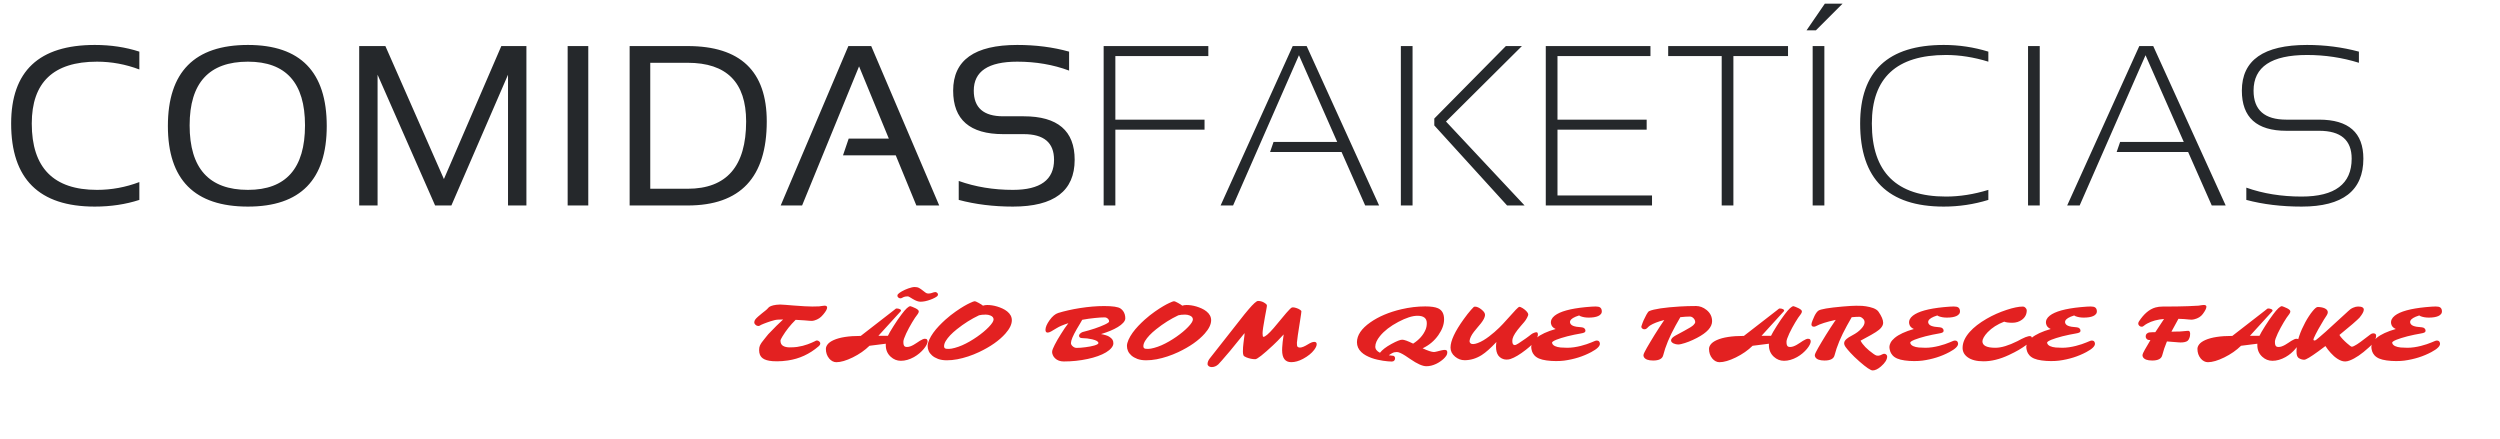 <svg width="438" height="77" viewBox="0 0 438 77" fill="none" xmlns="http://www.w3.org/2000/svg">
<path d="M144.455 53.553C144.76 53.553 144.913 53.66 144.913 53.874C144.913 54.148 144.701 54.537 144.277 55.043L144.147 55.193C143.774 55.649 143.3 55.961 142.726 56.13C142.525 56.189 142.361 56.219 142.233 56.219C142.069 56.219 141.942 56.214 141.851 56.205C141.759 56.196 141.627 56.185 141.454 56.171L140.873 56.123C140.381 56.091 139.889 56.062 139.396 56.034C138.49 56.923 137.719 57.891 137.086 58.94C136.854 59.327 136.737 59.566 136.737 59.657C136.737 60.095 136.883 60.405 137.175 60.587C137.471 60.769 137.868 60.86 138.364 60.86C138.866 60.86 139.292 60.835 139.643 60.785C139.998 60.73 140.331 60.664 140.641 60.587C140.955 60.505 141.244 60.416 141.509 60.32C141.778 60.22 142.012 60.127 142.213 60.04C142.418 59.953 142.587 59.876 142.719 59.808L142.985 59.671C143.127 59.634 143.259 59.65 143.382 59.719C143.601 59.851 143.71 60.001 143.71 60.17C143.71 60.339 143.612 60.507 143.416 60.676C141.835 62.038 140.037 62.866 138.022 63.157C137.366 63.253 136.744 63.301 136.156 63.301C135.568 63.301 135.108 63.269 134.775 63.205C134.447 63.146 134.172 63.064 133.948 62.959C133.729 62.854 133.556 62.733 133.429 62.597C133.301 62.455 133.205 62.307 133.142 62.152C133.046 61.92 132.998 61.649 132.998 61.339C132.998 61.024 133.041 60.767 133.128 60.566C133.219 60.366 133.331 60.172 133.463 59.985C133.595 59.798 133.739 59.614 133.894 59.432C134.053 59.249 134.181 59.09 134.276 58.953C134.377 58.816 134.488 58.68 134.611 58.543C135.313 57.814 135.785 57.331 136.026 57.094L137.202 55.973C136.482 55.973 135.981 56.011 135.698 56.089C135.42 56.162 135.181 56.23 134.98 56.294C134.785 56.358 134.584 56.426 134.379 56.499C134.174 56.572 133.987 56.643 133.818 56.711C133.431 56.866 133.203 56.973 133.135 57.032C133.066 57.087 132.982 57.114 132.882 57.114C132.782 57.114 132.688 57.098 132.602 57.066C132.52 57.03 132.444 56.98 132.376 56.916C132.226 56.784 132.15 56.638 132.15 56.478C132.15 56.315 132.203 56.155 132.308 56C132.417 55.845 132.583 55.67 132.807 55.474C133.03 55.273 133.26 55.079 133.497 54.893L134.146 54.38C134.347 54.22 134.481 54.09 134.55 53.99C134.75 53.699 135.231 53.503 135.992 53.402C136.211 53.37 136.434 53.355 136.662 53.355C136.895 53.355 137.209 53.373 137.605 53.409C138.007 53.446 138.485 53.484 139.041 53.525C140.527 53.644 141.618 53.703 142.315 53.703C143.017 53.703 143.418 53.694 143.519 53.676L143.826 53.628C144.122 53.578 144.332 53.553 144.455 53.553ZM158.359 52.028C158.209 52.092 158.09 52.149 158.004 52.199C157.922 52.245 157.842 52.268 157.765 52.268C157.692 52.268 157.623 52.256 157.56 52.233C157.496 52.206 157.439 52.172 157.389 52.131C157.279 52.04 157.225 51.935 157.225 51.816C157.225 51.698 157.261 51.602 157.334 51.529C157.407 51.452 157.5 51.372 157.614 51.29C157.728 51.208 157.863 51.124 158.018 51.037C158.177 50.946 158.353 50.857 158.544 50.77C158.735 50.679 158.934 50.6 159.139 50.531C159.599 50.367 159.977 50.285 160.273 50.285C160.574 50.285 160.829 50.344 161.039 50.463C161.249 50.581 161.442 50.714 161.62 50.859C161.798 51.001 161.966 51.13 162.126 51.249C162.29 51.367 162.447 51.427 162.598 51.427C162.935 51.427 163.268 51.356 163.596 51.215C163.682 51.183 163.773 51.167 163.869 51.167C163.969 51.167 164.072 51.21 164.177 51.297C164.282 51.379 164.334 51.479 164.334 51.598C164.334 51.712 164.286 51.812 164.19 51.898C164.095 51.98 163.944 52.076 163.739 52.185C163.534 52.295 163.295 52.4 163.021 52.5C162.37 52.742 161.786 52.862 161.271 52.862C160.902 52.862 160.456 52.705 159.932 52.391L159.412 52.076C159.262 51.976 159.139 51.926 159.043 51.926C158.742 51.926 158.514 51.96 158.359 52.028ZM146.526 63.458C146.289 63.458 146.064 63.401 145.85 63.287C145.64 63.178 145.449 63.02 145.275 62.815C144.888 62.346 144.694 61.783 144.694 61.127C144.694 60.858 144.799 60.589 145.009 60.32C145.223 60.047 145.572 59.801 146.055 59.582C147.139 59.094 148.723 58.851 150.806 58.851L156.527 54.414C156.719 54.264 156.833 54.172 156.869 54.141C156.928 54.077 157.004 54.045 157.095 54.045C157.19 54.045 157.282 54.054 157.368 54.072C157.459 54.09 157.541 54.116 157.614 54.148C157.774 54.216 157.854 54.296 157.854 54.387C157.854 54.45 157.838 54.501 157.806 54.537L153.896 58.83H155.563C155.636 58.666 155.757 58.438 155.926 58.147L156.555 57.121C156.801 56.729 157.042 56.36 157.279 56.014L157.97 55.057C158.676 54.113 159.187 53.642 159.501 53.642C159.533 53.642 159.656 53.685 159.87 53.772C160.089 53.853 160.273 53.935 160.424 54.018C160.788 54.209 160.971 54.389 160.971 54.558C160.971 54.717 160.9 54.886 160.759 55.063C160.618 55.237 160.467 55.442 160.308 55.679C160.153 55.916 159.984 56.185 159.802 56.485C159.624 56.782 159.444 57.098 159.262 57.435C159.079 57.768 158.915 58.092 158.77 58.406C158.437 59.122 158.271 59.607 158.271 59.862C158.271 60.113 158.289 60.295 158.325 60.409C158.366 60.523 158.414 60.607 158.469 60.662C158.555 60.749 158.694 60.792 158.886 60.792C159.077 60.792 159.271 60.758 159.467 60.69C159.667 60.617 159.861 60.528 160.048 60.423C160.239 60.313 160.426 60.197 160.608 60.074C160.791 59.947 160.968 59.828 161.142 59.719C161.543 59.473 161.839 59.35 162.03 59.35C162.222 59.35 162.349 59.395 162.413 59.486C162.481 59.573 162.516 59.687 162.516 59.828C162.516 59.969 162.456 60.161 162.338 60.402C162.219 60.639 162.053 60.885 161.839 61.141C161.625 61.396 161.372 61.649 161.08 61.899C160.788 62.145 160.469 62.367 160.123 62.562C159.344 62.995 158.58 63.212 157.833 63.212C157.159 63.212 156.564 62.975 156.049 62.501C155.475 61.977 155.188 61.3 155.188 60.471C155.188 60.43 155.188 60.389 155.188 60.348C155.188 60.307 155.19 60.263 155.194 60.218L152.33 60.58C151.523 61.373 150.548 62.052 149.404 62.617C148.256 63.178 147.297 63.458 146.526 63.458ZM172.216 53.553C172.439 53.475 172.688 53.437 172.961 53.437C173.239 53.437 173.517 53.457 173.795 53.498C174.077 53.539 174.374 53.605 174.684 53.696C174.993 53.787 175.303 53.904 175.613 54.045C175.923 54.186 176.201 54.355 176.447 54.551C176.999 54.988 177.274 55.508 177.274 56.109C177.274 56.82 176.898 57.6 176.146 58.447C175.071 59.66 173.531 60.74 171.525 61.688C170.263 62.28 168.996 62.699 167.725 62.945C167.096 63.064 166.483 63.123 165.886 63.123C165.293 63.123 164.781 63.043 164.348 62.884C163.919 62.72 163.568 62.517 163.295 62.275C163.026 62.034 162.83 61.774 162.707 61.496C162.584 61.218 162.522 60.924 162.522 60.614C162.522 60.304 162.614 59.942 162.796 59.527C162.983 59.113 163.222 58.703 163.514 58.297C163.81 57.887 164.14 57.49 164.505 57.107C164.874 56.72 165.241 56.362 165.605 56.034C166.234 55.474 166.838 54.993 167.417 54.592C168 54.186 168.493 53.867 168.894 53.635C169.295 53.402 169.63 53.225 169.898 53.102C170.354 52.887 170.632 52.78 170.732 52.78C170.833 52.78 170.944 52.81 171.067 52.869C171.195 52.928 171.334 52.999 171.484 53.081C171.858 53.291 172.102 53.448 172.216 53.553ZM165.852 61.113C165.934 61.118 166.086 61.12 166.31 61.12C166.533 61.12 166.856 61.063 167.28 60.949C167.704 60.835 168.137 60.683 168.579 60.491C169.021 60.295 169.463 60.07 169.905 59.815C170.352 59.555 170.778 59.283 171.184 59.001C171.589 58.718 171.967 58.431 172.318 58.14C172.674 57.843 172.981 57.559 173.241 57.285C173.797 56.706 174.075 56.267 174.075 55.966C174.075 55.656 173.888 55.426 173.515 55.275C173.264 55.171 172.995 55.118 172.708 55.118C172.229 55.118 171.835 55.159 171.525 55.241C170.195 55.866 168.898 56.681 167.636 57.688C166.733 58.408 166.089 59.09 165.701 59.732C165.501 60.065 165.4 60.375 165.4 60.662C165.4 60.945 165.551 61.095 165.852 61.113ZM184.849 62.774C184.675 62.61 184.546 62.426 184.459 62.221C184.372 62.011 184.329 61.831 184.329 61.681C184.329 61.526 184.37 61.343 184.452 61.134C184.534 60.924 184.646 60.683 184.787 60.409C184.928 60.131 185.092 59.83 185.279 59.507C185.466 59.179 185.667 58.848 185.881 58.516L186.523 57.524C186.747 57.201 186.965 56.9 187.18 56.622C186.268 56.914 185.591 57.199 185.149 57.477C184.712 57.75 184.375 57.95 184.138 58.078C183.901 58.206 183.705 58.27 183.55 58.27C183.295 58.27 183.167 58.11 183.167 57.791C183.167 57.335 183.404 56.775 183.878 56.109C184.37 55.421 184.878 54.995 185.402 54.831C185.931 54.667 186.519 54.512 187.166 54.366C187.818 54.216 188.494 54.086 189.196 53.977C190.718 53.74 192.133 53.621 193.441 53.621C194.936 53.621 195.891 53.762 196.306 54.045C196.675 54.296 196.925 54.642 197.058 55.084C197.121 55.298 197.153 55.528 197.153 55.774C197.153 56.02 197.033 56.278 196.791 56.547C196.554 56.811 196.237 57.062 195.841 57.299C195.093 57.755 194.114 58.165 192.901 58.529C193.59 58.661 194.066 58.814 194.33 58.987C194.599 59.156 194.788 59.327 194.897 59.5C195.007 59.669 195.062 59.885 195.062 60.149C195.062 60.409 194.948 60.678 194.72 60.956C194.492 61.234 194.175 61.494 193.77 61.735C193.368 61.977 192.892 62.196 192.341 62.392C191.794 62.588 191.199 62.754 190.557 62.891C189.217 63.182 187.822 63.328 186.373 63.328C185.744 63.328 185.236 63.144 184.849 62.774ZM188.656 57.641C187.973 58.825 187.631 59.646 187.631 60.102C187.631 60.311 187.74 60.507 187.959 60.69C188.164 60.863 188.378 60.949 188.602 60.949C188.825 60.949 189.071 60.94 189.34 60.922C189.609 60.899 189.884 60.87 190.167 60.833C190.45 60.797 190.728 60.753 191.001 60.703C191.274 60.653 191.518 60.596 191.732 60.532C192.206 60.391 192.443 60.247 192.443 60.102C192.443 59.837 192.076 59.618 191.343 59.445C190.746 59.309 190.176 59.24 189.634 59.24C189.424 59.24 189.274 59.199 189.183 59.117C189.091 59.031 189.046 58.933 189.046 58.823C189.046 58.709 189.101 58.593 189.21 58.475C189.324 58.352 189.477 58.251 189.668 58.174C191.217 57.786 192.512 57.351 193.551 56.868C194.061 56.631 194.316 56.451 194.316 56.328C194.316 56.15 194.264 56.007 194.159 55.898C193.972 55.702 193.765 55.603 193.537 55.603C193.309 55.603 193.049 55.613 192.758 55.631C192.466 55.649 192.152 55.676 191.814 55.713C191.072 55.786 190.336 55.891 189.606 56.027C189.502 56.242 189.363 56.483 189.189 56.752L188.656 57.641ZM207.134 53.553C207.357 53.475 207.605 53.437 207.879 53.437C208.157 53.437 208.435 53.457 208.713 53.498C208.995 53.539 209.292 53.605 209.602 53.696C209.911 53.787 210.221 53.904 210.531 54.045C210.841 54.186 211.119 54.355 211.365 54.551C211.917 54.988 212.192 55.508 212.192 56.109C212.192 56.82 211.816 57.6 211.064 58.447C209.989 59.66 208.449 60.74 206.443 61.688C205.181 62.28 203.914 62.699 202.643 62.945C202.014 63.064 201.401 63.123 200.804 63.123C200.211 63.123 199.699 63.043 199.266 62.884C198.837 62.72 198.486 62.517 198.213 62.275C197.944 62.034 197.748 61.774 197.625 61.496C197.502 61.218 197.44 60.924 197.44 60.614C197.44 60.304 197.532 59.942 197.714 59.527C197.901 59.113 198.14 58.703 198.432 58.297C198.728 57.887 199.058 57.49 199.423 57.107C199.792 56.72 200.159 56.362 200.523 56.034C201.152 55.474 201.756 54.993 202.335 54.592C202.918 54.186 203.41 53.867 203.812 53.635C204.213 53.402 204.548 53.225 204.816 53.102C205.272 52.887 205.55 52.78 205.65 52.78C205.751 52.78 205.862 52.81 205.985 52.869C206.113 52.928 206.252 52.999 206.402 53.081C206.776 53.291 207.02 53.448 207.134 53.553ZM200.77 61.113C200.852 61.118 201.004 61.12 201.228 61.12C201.451 61.12 201.774 61.063 202.198 60.949C202.622 60.835 203.055 60.683 203.497 60.491C203.939 60.295 204.381 60.07 204.823 59.815C205.27 59.555 205.696 59.283 206.102 59.001C206.507 58.718 206.885 58.431 207.236 58.14C207.592 57.843 207.899 57.559 208.159 57.285C208.715 56.706 208.993 56.267 208.993 55.966C208.993 55.656 208.806 55.426 208.433 55.275C208.182 55.171 207.913 55.118 207.626 55.118C207.147 55.118 206.753 55.159 206.443 55.241C205.113 55.866 203.816 56.681 202.554 57.688C201.651 58.408 201.007 59.09 200.619 59.732C200.419 60.065 200.318 60.375 200.318 60.662C200.318 60.945 200.469 61.095 200.77 61.113ZM224.627 61.339L224.641 60.874C224.65 60.582 224.677 60.263 224.723 59.917L224.832 59.11C224.855 58.919 224.878 58.746 224.9 58.591C224.467 59.065 224.119 59.434 223.854 59.698L223.068 60.464C221.309 62.109 220.261 62.932 219.924 62.932C219.427 62.932 218.905 62.825 218.358 62.61C218.062 62.492 217.894 62.369 217.853 62.241C217.789 62.082 217.757 61.865 217.757 61.592C217.757 61.314 217.766 61.059 217.784 60.826C217.802 60.594 217.825 60.364 217.853 60.136C217.88 59.903 217.907 59.682 217.935 59.473C217.966 59.258 217.992 59.072 218.01 58.912C218.055 58.552 218.064 58.372 218.037 58.372L215.494 61.496C214.296 62.904 213.614 63.684 213.45 63.834C213.099 64.153 212.712 64.312 212.288 64.312C212.078 64.312 211.905 64.26 211.769 64.155C211.632 64.05 211.563 63.921 211.563 63.766C211.563 63.456 211.693 63.132 211.953 62.795L218.023 55.077L218.734 54.223C219.582 53.225 220.138 52.726 220.402 52.726C220.771 52.726 221.122 52.819 221.455 53.006C221.751 53.17 221.92 53.329 221.961 53.484C221.979 53.544 221.94 53.819 221.845 54.312L221.605 55.603C221.337 57.044 221.202 57.973 221.202 58.393C221.202 58.807 221.25 59.015 221.346 59.015C221.656 59.015 222.253 58.507 223.137 57.49L225.352 54.838C225.839 54.277 226.163 53.958 226.322 53.881C226.368 53.858 226.434 53.847 226.521 53.847C226.607 53.847 226.703 53.858 226.808 53.881C226.917 53.904 227.026 53.933 227.136 53.97C227.25 54.006 227.359 54.05 227.464 54.1C227.569 54.15 227.662 54.202 227.744 54.257C227.922 54.375 228.008 54.473 228.004 54.551C228.004 54.624 227.986 54.785 227.949 55.036C227.913 55.282 227.867 55.583 227.812 55.938C227.434 58.295 227.236 59.662 227.218 60.04C227.204 60.418 227.243 60.655 227.334 60.751C227.43 60.847 227.569 60.895 227.751 60.895C228.084 60.895 228.567 60.696 229.2 60.3C229.629 60.031 229.982 59.897 230.26 59.897C230.542 59.897 230.684 60.031 230.684 60.3C230.684 60.578 230.533 60.915 230.232 61.312C229.799 61.886 229.152 62.405 228.291 62.87C227.566 63.258 226.878 63.451 226.227 63.451C225.16 63.451 224.627 62.747 224.627 61.339ZM249.243 61.024C250.173 61.457 250.838 61.674 251.239 61.674C251.294 61.674 251.374 61.662 251.479 61.64L251.82 61.565C251.943 61.533 252.073 61.498 252.21 61.462C252.351 61.425 252.486 61.394 252.613 61.366C253.11 61.261 253.404 61.291 253.495 61.455C253.541 61.537 253.563 61.619 253.563 61.701C253.563 61.956 253.495 62.177 253.358 62.364C253.226 62.551 253.076 62.722 252.907 62.877C252.743 63.032 252.549 63.185 252.326 63.335C252.107 63.49 251.868 63.629 251.608 63.752C251.03 64.025 250.462 64.162 249.906 64.162C249.232 64.162 248.295 63.747 247.097 62.918L246.201 62.316C245.531 61.888 245.041 61.674 244.731 61.674C244.426 61.674 244.164 61.733 243.945 61.852C243.727 61.965 243.517 62.095 243.316 62.241C243.508 62.269 243.672 62.289 243.809 62.303C243.945 62.312 244.05 62.323 244.123 62.337C244.201 62.351 244.269 62.403 244.328 62.494C244.387 62.581 244.417 62.67 244.417 62.761C244.417 62.847 244.406 62.925 244.383 62.993C244.36 63.057 244.324 63.114 244.273 63.164C244.169 63.283 244.027 63.342 243.85 63.342C243.676 63.342 243.458 63.33 243.193 63.308C242.929 63.289 242.637 63.255 242.318 63.205C241.999 63.16 241.664 63.096 241.313 63.014C240.963 62.936 240.618 62.836 240.281 62.713C239.944 62.59 239.62 62.444 239.311 62.275C239.005 62.107 238.736 61.911 238.504 61.688C237.993 61.195 237.738 60.621 237.738 59.965C237.738 58.739 238.518 57.579 240.076 56.485C241.535 55.46 243.346 54.692 245.511 54.182C246.937 53.849 248.334 53.683 249.701 53.683C250.708 53.683 251.456 53.792 251.943 54.011C252.65 54.33 253.003 54.975 253.003 55.945C253.003 56.839 252.67 57.759 252.005 58.707C251.294 59.719 250.373 60.491 249.243 61.024ZM247.582 60.204C248.63 59.53 249.355 58.716 249.756 57.764C249.902 57.422 249.975 57.039 249.975 56.615C249.975 55.754 249.428 55.323 248.334 55.323C247.459 55.323 246.342 55.681 244.984 56.397C243.594 57.13 242.526 57.955 241.778 58.871C241.227 59.546 240.951 60.168 240.951 60.737C240.951 61.175 241.225 61.53 241.771 61.804C242.159 61.298 242.824 60.785 243.768 60.266C244.693 59.764 245.326 59.514 245.668 59.514C246.014 59.514 246.652 59.744 247.582 60.204ZM264.959 59.767C264.959 60.227 265.103 60.457 265.39 60.457C265.517 60.457 265.738 60.357 266.053 60.156C266.673 59.742 267.101 59.45 267.338 59.281L267.885 58.878C268.012 58.782 268.138 58.684 268.261 58.584C268.388 58.484 268.543 58.397 268.726 58.324C268.908 58.247 269.056 58.208 269.17 58.208C269.284 58.208 269.357 58.249 269.389 58.331C269.421 58.413 269.437 58.513 269.437 58.632C269.437 58.75 269.411 58.871 269.361 58.994C269.316 59.113 269.254 59.24 269.177 59.377C268.958 59.755 268.735 60.054 268.507 60.273C268.279 60.491 268.081 60.671 267.912 60.812L267.345 61.277C266.283 62.107 265.378 62.647 264.631 62.898C264.426 62.966 264.184 63 263.906 63C263.633 63 263.368 62.934 263.113 62.802C262.858 62.67 262.655 62.499 262.505 62.289C262.236 61.906 262.102 61.387 262.102 60.73C262.102 60.453 262.124 60.181 262.17 59.917C261.172 60.988 260.313 61.751 259.593 62.207C258.64 62.809 257.642 63.109 256.599 63.109C255.988 63.109 255.432 62.902 254.931 62.487C254.397 62.045 254.131 61.514 254.131 60.895C254.131 59.714 254.906 58.051 256.455 55.904L257.118 55.016C257.574 54.446 257.932 54.038 258.191 53.792C258.251 53.746 258.33 53.724 258.431 53.724C258.763 53.724 259.139 53.892 259.559 54.23C260.01 54.59 260.215 54.927 260.174 55.241C260.137 55.615 259.9 56.082 259.463 56.643C259.271 56.884 259.066 57.13 258.848 57.381C258.633 57.627 258.428 57.878 258.232 58.133C257.781 58.725 257.528 59.242 257.474 59.685C257.442 59.926 257.535 60.106 257.754 60.225C257.818 60.261 257.943 60.279 258.13 60.279C258.317 60.279 258.572 60.22 258.896 60.102C259.224 59.978 259.554 59.819 259.887 59.623C260.224 59.422 260.557 59.197 260.885 58.946C261.217 58.696 261.532 58.44 261.828 58.181C262.129 57.921 262.405 57.668 262.655 57.422L263.305 56.759C264.654 55.264 265.406 54.437 265.561 54.277C265.898 53.931 266.105 53.758 266.183 53.758C266.26 53.758 266.347 53.778 266.442 53.819C266.543 53.86 266.647 53.915 266.757 53.983C266.871 54.052 266.982 54.129 267.092 54.216C267.206 54.302 267.311 54.396 267.406 54.496C267.611 54.71 267.723 54.899 267.741 55.063C267.769 55.164 267.702 55.364 267.543 55.665C267.388 55.961 267.219 56.214 267.037 56.424L266.436 57.121C265.611 58.069 265.137 58.8 265.014 59.315C264.977 59.47 264.959 59.621 264.959 59.767ZM269.635 62.815C269.284 62.66 269.008 62.467 268.808 62.234C268.612 62.002 268.482 61.783 268.418 61.578C268.318 61.273 268.268 61.011 268.268 60.792C268.268 60.573 268.338 60.323 268.479 60.04C268.625 59.758 268.865 59.477 269.197 59.199C269.926 58.593 271.045 58.074 272.554 57.641C272.071 57.435 271.795 57.11 271.727 56.663C271.658 56.153 271.877 55.699 272.383 55.303C273.317 54.569 275.113 54.072 277.77 53.812C278.59 53.735 279.185 53.696 279.554 53.696C279.927 53.696 280.192 53.755 280.347 53.874C280.506 53.992 280.6 54.17 280.627 54.407C280.659 54.64 280.616 54.836 280.497 54.995C280.379 55.155 280.21 55.282 279.991 55.378C279.586 55.556 279.032 55.645 278.33 55.645C277.815 55.645 277.346 55.567 276.922 55.412C276.808 55.367 276.719 55.319 276.655 55.269C275.744 55.551 275.227 55.868 275.104 56.219C275.067 56.31 275.053 56.394 275.062 56.472C275.104 56.75 275.286 56.955 275.609 57.087C275.933 57.219 276.425 57.303 277.086 57.34C277.305 57.358 277.466 57.417 277.571 57.518C277.681 57.618 277.742 57.723 277.756 57.832C277.774 57.941 277.767 58.028 277.735 58.092C277.703 58.151 277.656 58.201 277.592 58.242C277.482 58.315 277.266 58.377 276.942 58.427C276.619 58.477 276.243 58.547 275.814 58.639C275.386 58.725 274.978 58.819 274.591 58.919C274.203 59.019 273.843 59.122 273.511 59.227C273.183 59.331 272.898 59.432 272.656 59.527C272.146 59.742 271.9 59.915 271.918 60.047C271.936 60.175 271.989 60.286 272.075 60.382C272.162 60.477 272.278 60.562 272.424 60.635C272.697 60.762 273.03 60.844 273.422 60.881C273.818 60.913 274.201 60.929 274.57 60.929C274.944 60.929 275.343 60.899 275.767 60.84C276.195 60.776 276.594 60.696 276.963 60.601C277.337 60.505 277.678 60.405 277.988 60.3C278.303 60.19 278.576 60.088 278.809 59.992L279.369 59.76C279.515 59.696 279.647 59.664 279.766 59.664C280.08 59.664 280.258 59.83 280.299 60.163C280.354 60.614 279.848 61.122 278.781 61.688C277.355 62.449 275.778 62.945 274.051 63.178C273.65 63.232 273.167 63.26 272.602 63.26C272.041 63.26 271.494 63.223 270.961 63.15C270.428 63.078 269.986 62.966 269.635 62.815ZM288.023 62.576C287.946 62.444 287.916 62.316 287.935 62.193C287.957 62.066 288.019 61.902 288.119 61.701C288.219 61.496 288.356 61.241 288.529 60.935L289.131 59.91L289.869 58.693L290.703 57.381L291.578 56.068C290.48 56.342 289.641 56.668 289.062 57.046C288.967 57.11 288.885 57.176 288.816 57.244L288.584 57.477C288.443 57.618 288.304 57.688 288.167 57.688C288.03 57.688 287.923 57.672 287.846 57.641C287.773 57.604 287.714 57.559 287.668 57.504C287.554 57.372 287.534 57.226 287.606 57.066C287.802 56.438 288.083 55.795 288.447 55.139C288.648 54.774 288.807 54.565 288.926 54.51C289.792 54.136 291.596 53.865 294.34 53.696C295.233 53.642 296.172 53.614 297.156 53.614C297.799 53.614 298.41 53.844 298.988 54.305C299.635 54.829 299.959 55.485 299.959 56.273C299.959 57.303 299.075 58.279 297.307 59.199C296.327 59.714 295.406 60.074 294.545 60.279C294.322 60.329 294.148 60.355 294.025 60.355C293.907 60.355 293.77 60.339 293.615 60.307C293.465 60.275 293.328 60.229 293.205 60.17C292.913 60.024 292.768 59.849 292.768 59.644C292.768 59.352 293.048 59.056 293.608 58.755L295.078 57.962C295.949 57.497 296.486 57.16 296.691 56.95C296.896 56.741 296.999 56.57 296.999 56.438C296.999 56.301 296.972 56.175 296.917 56.062C296.867 55.948 296.796 55.845 296.705 55.754C296.509 55.558 296.299 55.46 296.076 55.46C295.611 55.46 295.051 55.496 294.395 55.569L293.561 57.039C292.494 58.976 291.77 60.717 291.387 62.262C291.232 62.863 290.646 63.164 289.63 63.164C288.791 63.164 288.256 62.968 288.023 62.576ZM301.251 63.458C301.014 63.458 300.788 63.401 300.574 63.287C300.365 63.178 300.173 63.02 300 62.815C299.613 62.346 299.419 61.783 299.419 61.127C299.419 60.858 299.524 60.589 299.733 60.32C299.948 60.047 300.296 59.801 300.779 59.582C301.864 59.094 303.448 58.851 305.53 58.851C305.53 58.851 307.438 57.372 311.252 54.414C311.443 54.264 311.557 54.172 311.594 54.141C311.653 54.077 311.728 54.045 311.819 54.045C311.915 54.045 312.006 54.054 312.093 54.072C312.184 54.09 312.266 54.116 312.339 54.148C312.498 54.216 312.578 54.296 312.578 54.387C312.578 54.45 312.562 54.501 312.53 54.537L308.62 58.83H310.288C310.361 58.666 310.482 58.438 310.65 58.147L311.279 57.121C311.525 56.729 311.767 56.36 312.004 56.014L312.694 55.057C313.401 54.113 313.911 53.642 314.226 53.642C314.257 53.642 314.381 53.685 314.595 53.772C314.813 53.853 314.998 53.935 315.148 54.018C315.513 54.209 315.695 54.389 315.695 54.558C315.695 54.717 315.625 54.886 315.483 55.063C315.342 55.237 315.192 55.442 315.032 55.679C314.877 55.916 314.709 56.185 314.526 56.485C314.349 56.782 314.169 57.098 313.986 57.435C313.804 57.768 313.64 58.092 313.494 58.406C313.161 59.122 312.995 59.607 312.995 59.862C312.995 60.113 313.013 60.295 313.05 60.409C313.091 60.523 313.139 60.607 313.193 60.662C313.28 60.749 313.419 60.792 313.61 60.792C313.802 60.792 313.995 60.758 314.191 60.69C314.392 60.617 314.586 60.528 314.772 60.423C314.964 60.313 315.151 60.197 315.333 60.074C315.515 59.947 315.693 59.828 315.866 59.719C316.267 59.473 316.563 59.35 316.755 59.35C316.946 59.35 317.074 59.395 317.138 59.486C317.206 59.573 317.24 59.687 317.24 59.828C317.24 59.969 317.181 60.161 317.062 60.402C316.944 60.639 316.778 60.885 316.563 61.141C316.349 61.396 316.096 61.649 315.805 61.899C315.513 62.145 315.194 62.367 314.848 62.562C314.068 62.995 313.305 63.212 312.558 63.212C311.883 63.212 311.288 62.975 310.773 62.501C310.199 61.977 309.912 61.3 309.912 60.471C309.912 60.43 309.912 60.389 309.912 60.348C309.912 60.307 309.914 60.263 309.919 60.218L307.055 60.58C306.248 61.373 305.273 62.052 304.129 62.617C302.98 63.178 302.021 63.458 301.251 63.458ZM317.801 57.237C317.509 57.237 317.363 57.098 317.363 56.82C317.363 56.693 317.429 56.463 317.562 56.13C317.694 55.793 317.808 55.531 317.903 55.344C318.122 54.906 318.345 54.603 318.573 54.435C318.938 54.166 320.362 53.922 322.846 53.703C323.926 53.612 324.712 53.566 325.204 53.566C325.696 53.566 326.045 53.573 326.25 53.587C326.46 53.601 326.676 53.626 326.899 53.662C327.123 53.694 327.346 53.737 327.569 53.792C327.793 53.842 328.005 53.906 328.205 53.983C328.638 54.152 328.941 54.362 329.114 54.612C329.657 55.401 329.928 56.043 329.928 56.54C329.928 57.096 329.504 57.641 328.656 58.174C328.401 58.338 328.128 58.502 327.836 58.666C326.774 59.24 326.152 59.58 325.97 59.685C326.353 60.427 327.102 61.195 328.219 61.988C328.351 62.079 328.456 62.148 328.533 62.193C328.875 62.394 329.278 62.362 329.743 62.098C329.871 62.02 330.001 61.981 330.133 61.981C330.265 61.981 330.381 62.032 330.481 62.132C330.582 62.227 330.632 62.335 330.632 62.453C330.632 62.995 330.27 63.579 329.545 64.203C329.007 64.668 328.522 64.9 328.089 64.9C327.738 64.9 326.975 64.385 325.799 63.355C325.133 62.772 324.593 62.25 324.179 61.79C323.764 61.33 323.479 60.988 323.324 60.765C323.169 60.537 323.092 60.341 323.092 60.177C323.092 60.013 323.131 59.867 323.208 59.739C323.29 59.612 323.399 59.489 323.536 59.37C323.75 59.188 324.056 58.994 324.452 58.789C324.849 58.579 325.172 58.381 325.423 58.194C325.674 58.008 325.89 57.814 326.072 57.613C326.473 57.19 326.674 56.807 326.674 56.465C326.674 56.242 326.605 56.055 326.469 55.904C326.218 55.635 325.986 55.501 325.771 55.501C325.402 55.501 324.951 55.526 324.418 55.576L323.584 57.053C322.522 58.98 321.798 60.717 321.41 62.262C321.255 62.863 320.67 63.164 319.653 63.164C318.815 63.164 318.279 62.968 318.047 62.576C317.969 62.444 317.94 62.316 317.958 62.193C317.981 62.066 318.042 61.902 318.143 61.701C318.243 61.496 318.38 61.241 318.553 60.935L319.161 59.897L319.906 58.673L320.747 57.353L321.622 56.041C320.032 56.383 318.872 56.752 318.143 57.148C318.033 57.208 317.919 57.237 317.801 57.237ZM332.389 62.815C332.038 62.66 331.762 62.467 331.562 62.234C331.366 62.002 331.236 61.783 331.172 61.578C331.072 61.273 331.021 61.011 331.021 60.792C331.021 60.573 331.092 60.323 331.233 60.04C331.379 59.758 331.618 59.477 331.951 59.199C332.68 58.593 333.799 58.074 335.308 57.641C334.825 57.435 334.549 57.11 334.48 56.663C334.412 56.153 334.631 55.699 335.137 55.303C336.071 54.569 337.867 54.072 340.523 53.812C341.344 53.735 341.938 53.696 342.308 53.696C342.681 53.696 342.946 53.755 343.101 53.874C343.26 53.992 343.354 54.17 343.381 54.407C343.413 54.64 343.369 54.836 343.251 54.995C343.132 55.155 342.964 55.282 342.745 55.378C342.34 55.556 341.786 55.645 341.084 55.645C340.569 55.645 340.1 55.567 339.676 55.412C339.562 55.367 339.473 55.319 339.409 55.269C338.498 55.551 337.98 55.868 337.857 56.219C337.821 56.31 337.807 56.394 337.816 56.472C337.857 56.75 338.04 56.955 338.363 57.087C338.687 57.219 339.179 57.303 339.84 57.34C340.059 57.358 340.22 57.417 340.325 57.518C340.435 57.618 340.496 57.723 340.51 57.832C340.528 57.941 340.521 58.028 340.489 58.092C340.457 58.151 340.41 58.201 340.346 58.242C340.236 58.315 340.02 58.377 339.696 58.427C339.373 58.477 338.997 58.547 338.568 58.639C338.14 58.725 337.732 58.819 337.345 58.919C336.957 59.019 336.597 59.122 336.265 59.227C335.937 59.331 335.652 59.432 335.41 59.527C334.9 59.742 334.654 59.915 334.672 60.047C334.69 60.175 334.743 60.286 334.829 60.382C334.916 60.477 335.032 60.562 335.178 60.635C335.451 60.762 335.784 60.844 336.176 60.881C336.572 60.913 336.955 60.929 337.324 60.929C337.698 60.929 338.097 60.899 338.521 60.84C338.949 60.776 339.348 60.696 339.717 60.601C340.09 60.505 340.432 60.405 340.742 60.3C341.057 60.19 341.33 60.088 341.562 59.992L342.123 59.76C342.269 59.696 342.401 59.664 342.52 59.664C342.834 59.664 343.012 59.83 343.053 60.163C343.107 60.614 342.602 61.122 341.535 61.688C340.109 62.449 338.532 62.945 336.805 63.178C336.404 63.232 335.921 63.26 335.355 63.26C334.795 63.26 334.248 63.223 333.715 63.15C333.182 63.078 332.74 62.966 332.389 62.815ZM347.318 59.787C347.318 60.548 348.077 60.929 349.595 60.929C350.62 60.929 351.908 60.541 353.457 59.767L354.154 59.398C355.212 58.86 355.809 58.743 355.945 59.049C355.982 59.131 356 59.227 356 59.336C356 59.441 355.954 59.55 355.863 59.664C355.777 59.773 355.658 59.897 355.508 60.033C355.357 60.165 355.182 60.307 354.981 60.457C354.781 60.603 354.569 60.749 354.346 60.895L353.676 61.312C353.448 61.448 353.202 61.583 352.938 61.715L351.939 62.207C350.376 62.936 348.902 63.301 347.517 63.301C346.304 63.301 345.372 63.062 344.721 62.583C344.137 62.159 343.846 61.612 343.846 60.942C343.846 60.017 344.263 59.085 345.097 58.147C345.817 57.34 346.803 56.574 348.057 55.85C349.15 55.216 350.317 54.697 351.557 54.291C352.728 53.904 353.678 53.71 354.407 53.71C354.562 53.71 354.692 53.76 354.797 53.86C354.988 54.038 355.084 54.214 355.084 54.387C355.084 55.061 354.804 55.606 354.243 56.02C353.765 56.371 353.206 56.547 352.568 56.547C351.93 56.547 351.452 56.483 351.133 56.355C349.943 56.816 348.977 57.433 348.234 58.208C347.924 58.532 347.694 58.835 347.544 59.117C347.394 59.4 347.318 59.623 347.318 59.787ZM356.369 62.815C356.018 62.66 355.743 62.467 355.542 62.234C355.346 62.002 355.216 61.783 355.152 61.578C355.052 61.273 355.002 61.011 355.002 60.792C355.002 60.573 355.073 60.323 355.214 60.04C355.36 59.758 355.599 59.477 355.932 59.199C356.661 58.593 357.78 58.074 359.288 57.641C358.805 57.435 358.529 57.11 358.461 56.663C358.393 56.153 358.611 55.699 359.117 55.303C360.051 54.569 361.847 54.072 364.504 53.812C365.324 53.735 365.919 53.696 366.288 53.696C366.662 53.696 366.926 53.755 367.081 53.874C367.241 53.992 367.334 54.17 367.361 54.407C367.393 54.64 367.35 54.836 367.231 54.995C367.113 55.155 366.944 55.282 366.726 55.378C366.32 55.556 365.766 55.645 365.064 55.645C364.549 55.645 364.08 55.567 363.656 55.412C363.542 55.367 363.453 55.319 363.39 55.269C362.478 55.551 361.961 55.868 361.838 56.219C361.801 56.31 361.788 56.394 361.797 56.472C361.838 56.75 362.02 56.955 362.344 57.087C362.667 57.219 363.16 57.303 363.82 57.34C364.039 57.358 364.201 57.417 364.306 57.518C364.415 57.618 364.477 57.723 364.49 57.832C364.508 57.941 364.502 58.028 364.47 58.092C364.438 58.151 364.39 58.201 364.326 58.242C364.217 58.315 364 58.377 363.677 58.427C363.353 58.477 362.977 58.547 362.549 58.639C362.12 58.725 361.713 58.819 361.325 58.919C360.938 59.019 360.578 59.122 360.245 59.227C359.917 59.331 359.632 59.432 359.391 59.527C358.88 59.742 358.634 59.915 358.652 60.047C358.671 60.175 358.723 60.286 358.81 60.382C358.896 60.477 359.012 60.562 359.158 60.635C359.432 60.762 359.764 60.844 360.156 60.881C360.553 60.913 360.936 60.929 361.305 60.929C361.678 60.929 362.077 60.899 362.501 60.84C362.929 60.776 363.328 60.696 363.697 60.601C364.071 60.505 364.413 60.405 364.723 60.3C365.037 60.19 365.311 60.088 365.543 59.992L366.104 59.76C366.249 59.696 366.382 59.664 366.5 59.664C366.814 59.664 366.992 59.83 367.033 60.163C367.088 60.614 366.582 61.122 365.516 61.688C364.089 62.449 362.512 62.945 360.785 63.178C360.384 63.232 359.901 63.26 359.336 63.26C358.775 63.26 358.229 63.223 357.695 63.15C357.162 63.078 356.72 62.966 356.369 62.815ZM386.105 53.43C386.411 53.43 386.563 53.535 386.563 53.744C386.563 54.022 386.352 54.446 385.928 55.016C385.586 55.471 385.096 55.777 384.458 55.932C384.267 55.982 384.091 56.007 383.932 56.007C383.777 56.007 383.608 55.995 383.426 55.973C382.956 55.913 382.368 55.875 381.662 55.856C381.106 56.841 380.696 57.593 380.432 58.112L381.491 58.085C381.705 58.094 381.967 58.083 382.277 58.051L382.961 57.989C383.098 57.976 383.189 57.967 383.234 57.962C383.421 57.944 383.537 57.969 383.583 58.037C383.67 58.16 383.713 58.304 383.713 58.468C383.713 58.632 383.701 58.773 383.679 58.892C383.656 59.005 383.624 59.115 383.583 59.22C383.492 59.452 383.389 59.614 383.275 59.705C383.029 59.901 382.619 59.999 382.045 59.999C381.936 59.999 381.831 59.995 381.73 59.985L379.646 59.821C379.295 60.655 379.019 61.469 378.818 62.262C378.663 62.863 378.078 63.164 377.062 63.164C376.223 63.164 375.688 62.968 375.455 62.576C375.378 62.444 375.348 62.319 375.366 62.2C375.384 62.082 375.428 61.95 375.496 61.804C375.569 61.653 375.665 61.469 375.783 61.25L376.754 59.589C376.736 59.589 376.674 59.584 376.569 59.575C376.469 59.566 376.394 59.555 376.344 59.541C376.221 59.5 376.12 59.425 376.043 59.315C375.965 59.206 375.927 59.092 375.927 58.974C375.927 58.741 375.995 58.566 376.132 58.447C376.269 58.329 376.41 58.26 376.556 58.242C376.706 58.224 376.868 58.213 377.041 58.208L377.615 58.194C378.317 57.105 378.825 56.335 379.14 55.884C378.009 55.966 377.027 56.232 376.193 56.684C375.961 56.811 375.772 56.937 375.626 57.06C375.485 57.183 375.364 57.244 375.264 57.244C375.163 57.244 375.077 57.23 375.004 57.203C374.936 57.171 374.872 57.13 374.812 57.08C374.685 56.966 374.621 56.843 374.621 56.711C374.621 56.574 374.658 56.449 374.73 56.335C375.601 54.991 376.572 54.168 377.643 53.867C378.021 53.762 378.436 53.71 378.887 53.71C380.764 53.71 382.255 53.687 383.357 53.642C384.465 53.596 385.069 53.566 385.169 53.553L385.805 53.457C385.91 53.439 386.01 53.43 386.105 53.43ZM386.823 63.458C386.586 63.458 386.361 63.401 386.146 63.287C385.937 63.178 385.745 63.02 385.572 62.815C385.185 62.346 384.991 61.783 384.991 61.127C384.991 60.858 385.096 60.589 385.306 60.32C385.52 60.047 385.868 59.801 386.352 59.582C387.436 59.094 389.02 58.851 391.103 58.851C391.103 58.851 393.01 57.372 396.824 54.414C397.016 54.264 397.13 54.172 397.166 54.141C397.225 54.077 397.3 54.045 397.392 54.045C397.487 54.045 397.578 54.054 397.665 54.072C397.756 54.09 397.838 54.116 397.911 54.148C398.071 54.216 398.15 54.296 398.15 54.387C398.15 54.45 398.134 54.501 398.103 54.537L394.192 58.83H395.86C395.933 58.666 396.054 58.438 396.223 58.147L396.852 57.121C397.098 56.729 397.339 56.36 397.576 56.014L398.267 55.057C398.973 54.113 399.483 53.642 399.798 53.642C399.83 53.642 399.953 53.685 400.167 53.772C400.386 53.853 400.57 53.935 400.721 54.018C401.085 54.209 401.268 54.389 401.268 54.558C401.268 54.717 401.197 54.886 401.056 55.063C400.914 55.237 400.764 55.442 400.604 55.679C400.45 55.916 400.281 56.185 400.099 56.485C399.921 56.782 399.741 57.098 399.559 57.435C399.376 57.768 399.212 58.092 399.066 58.406C398.734 59.122 398.567 59.607 398.567 59.862C398.567 60.113 398.586 60.295 398.622 60.409C398.663 60.523 398.711 60.607 398.766 60.662C398.852 60.749 398.991 60.792 399.183 60.792C399.374 60.792 399.568 60.758 399.764 60.69C399.964 60.617 400.158 60.528 400.345 60.423C400.536 60.313 400.723 60.197 400.905 60.074C401.088 59.947 401.265 59.828 401.438 59.719C401.84 59.473 402.136 59.35 402.327 59.35C402.519 59.35 402.646 59.395 402.71 59.486C402.778 59.573 402.812 59.687 402.812 59.828C402.812 59.969 402.753 60.161 402.635 60.402C402.516 60.639 402.35 60.885 402.136 61.141C401.922 61.396 401.669 61.649 401.377 61.899C401.085 62.145 400.766 62.367 400.42 62.562C399.641 62.995 398.877 63.212 398.13 63.212C397.455 63.212 396.861 62.975 396.346 62.501C395.771 61.977 395.484 61.3 395.484 60.471C395.484 60.43 395.484 60.389 395.484 60.348C395.484 60.307 395.487 60.263 395.491 60.218L392.627 60.58C391.82 61.373 390.845 62.052 389.701 62.617C388.553 63.178 387.593 63.458 386.823 63.458ZM413.135 53.703C413.805 53.703 414.14 53.888 414.14 54.257C414.14 54.576 413.887 55.043 413.381 55.658C413.317 55.736 413.18 55.868 412.971 56.055L412.191 56.752L409.867 58.687C409.981 58.892 410.175 59.138 410.448 59.425C410.722 59.712 410.965 59.947 411.18 60.129C411.645 60.539 411.927 60.744 412.027 60.744C412.132 60.744 412.262 60.705 412.417 60.628C412.576 60.55 412.754 60.45 412.95 60.327C413.146 60.2 413.354 60.056 413.572 59.897L415.295 58.591C415.459 58.463 415.623 58.399 415.787 58.399C416.129 58.399 416.3 58.541 416.3 58.823C416.3 59.192 416.12 59.623 415.76 60.115C415.65 60.261 415.546 60.384 415.445 60.484L415.015 60.881C413.766 62.025 412.656 62.781 411.686 63.15C411.385 63.269 411.116 63.328 410.879 63.328C410.642 63.328 410.414 63.287 410.195 63.205C409.977 63.123 409.76 63.014 409.546 62.877C409.332 62.74 409.122 62.583 408.917 62.405C408.716 62.223 408.525 62.032 408.343 61.831C408.01 61.467 407.7 61.065 407.413 60.628L406.155 61.565C404.815 62.54 403.997 63.027 403.701 63.027C403.382 63.027 403.075 62.936 402.778 62.754C402.692 62.704 402.632 62.649 402.601 62.59C402.432 62.421 402.348 62.075 402.348 61.551C402.348 61.027 402.391 60.56 402.478 60.149C402.56 59.735 402.671 59.318 402.812 58.898C402.954 58.475 403.118 58.055 403.305 57.641C403.492 57.226 403.688 56.829 403.893 56.451C404.098 56.073 404.307 55.722 404.521 55.398C404.736 55.07 404.941 54.788 405.137 54.551C405.547 54.04 405.854 53.785 406.06 53.785C406.269 53.785 406.479 53.803 406.688 53.84C406.898 53.876 407.087 53.931 407.256 54.004C407.639 54.177 407.83 54.412 407.83 54.708C407.83 54.886 407.759 55.077 407.618 55.282C407.477 55.487 407.32 55.729 407.146 56.007C406.682 56.786 406.358 57.34 406.176 57.668L405.718 58.529C405.449 59.058 405.314 59.384 405.314 59.507C405.314 59.612 405.401 59.664 405.574 59.664C405.643 59.664 405.893 59.477 406.326 59.103L407.475 58.105L411.063 54.824C411.237 54.665 411.337 54.571 411.364 54.544C411.642 54.261 411.938 54.052 412.253 53.915C412.572 53.774 412.866 53.703 413.135 53.703ZM416.826 62.815C416.475 62.66 416.2 62.467 415.999 62.234C415.803 62.002 415.673 61.783 415.609 61.578C415.509 61.273 415.459 61.011 415.459 60.792C415.459 60.573 415.53 60.323 415.671 60.04C415.817 59.758 416.056 59.477 416.389 59.199C417.118 58.593 418.237 58.074 419.745 57.641C419.262 57.435 418.986 57.11 418.918 56.663C418.85 56.153 419.068 55.699 419.574 55.303C420.508 54.569 422.304 54.072 424.961 53.812C425.781 53.735 426.376 53.696 426.745 53.696C427.119 53.696 427.383 53.755 427.538 53.874C427.698 53.992 427.791 54.17 427.818 54.407C427.85 54.64 427.807 54.836 427.688 54.995C427.57 55.155 427.401 55.282 427.183 55.378C426.777 55.556 426.223 55.645 425.521 55.645C425.007 55.645 424.537 55.567 424.113 55.412C423.999 55.367 423.91 55.319 423.847 55.269C422.935 55.551 422.418 55.868 422.295 56.219C422.258 56.31 422.245 56.394 422.254 56.472C422.295 56.75 422.477 56.955 422.801 57.087C423.124 57.219 423.617 57.303 424.277 57.34C424.496 57.358 424.658 57.417 424.763 57.518C424.872 57.618 424.934 57.723 424.947 57.832C424.965 57.941 424.959 58.028 424.927 58.092C424.895 58.151 424.847 58.201 424.783 58.242C424.674 58.315 424.457 58.377 424.134 58.427C423.81 58.477 423.434 58.547 423.006 58.639C422.577 58.725 422.17 58.819 421.782 58.919C421.395 59.019 421.035 59.122 420.702 59.227C420.374 59.331 420.089 59.432 419.848 59.527C419.337 59.742 419.091 59.915 419.109 60.047C419.128 60.175 419.18 60.286 419.267 60.382C419.353 60.477 419.469 60.562 419.615 60.635C419.889 60.762 420.221 60.844 420.613 60.881C421.01 60.913 421.393 60.929 421.762 60.929C422.135 60.929 422.534 60.899 422.958 60.84C423.386 60.776 423.785 60.696 424.154 60.601C424.528 60.505 424.87 60.405 425.18 60.3C425.494 60.19 425.768 60.088 426 59.992L426.561 59.76C426.706 59.696 426.839 59.664 426.957 59.664C427.271 59.664 427.449 59.83 427.49 60.163C427.545 60.614 427.039 61.122 425.973 61.688C424.546 62.449 422.969 62.945 421.242 63.178C420.841 63.232 420.358 63.26 419.793 63.26C419.232 63.26 418.686 63.223 418.152 63.15C417.619 63.078 417.177 62.966 416.826 62.815Z" fill="#E32121"/>
<path d="M24.414 35.023C22.005 35.805 19.401 36.195 16.602 36.195C6.836 36.195 1.953 31.345 1.953 21.645C1.953 12.465 6.836 7.875 16.602 7.875C19.401 7.875 22.005 8.266 24.414 9.047V12.172C22.005 11.26 19.531 10.805 16.992 10.805C9.375 10.805 5.566 14.418 5.566 21.645C5.566 29.392 9.375 33.266 16.992 33.266C19.531 33.266 22.005 32.81 24.414 31.898V35.023ZM33.223 21.957C33.223 29.496 36.628 33.266 43.438 33.266C50.104 33.266 53.438 29.496 53.438 21.957C53.438 14.522 50.104 10.805 43.438 10.805C36.628 10.805 33.223 14.522 33.223 21.957ZM29.414 22.074C29.414 12.608 34.089 7.875 43.438 7.875C52.643 7.875 57.246 12.608 57.246 22.074C57.246 31.488 52.643 36.195 43.438 36.195C34.089 36.195 29.414 31.488 29.414 22.074ZM62.93 36V8.07H67.519L77.773 31.371L87.832 8.07H92.227V36H89.004V13.09L79.082 36H76.231L66.152 13.09V36H62.93ZM103.066 8.07V36H99.453V8.07H103.066ZM120.469 33.07C127.305 33.07 130.723 29.138 130.723 21.273C130.723 14.425 127.305 11 120.469 11H113.926V33.07H120.469ZM110.312 36V8.07H120.469C129.714 8.07 134.336 12.471 134.336 21.273C134.336 31.091 129.714 36 120.469 36H110.312ZM140.527 36H136.777L148.633 8.07H152.637L164.551 36H160.547L156.934 27.211H147.695L148.691 24.281H155.723L150.508 11.625L140.527 36ZM167.969 35.023V31.703C170.898 32.745 174.062 33.266 177.461 33.266C182.266 33.266 184.668 31.508 184.668 27.992C184.668 24.997 182.897 23.5 179.355 23.5H175.762C169.915 23.5 166.992 20.961 166.992 15.883C166.992 10.544 170.736 7.875 178.223 7.875C181.478 7.875 184.505 8.266 187.305 9.047V12.367C184.505 11.325 181.478 10.805 178.223 10.805C173.145 10.805 170.605 12.497 170.605 15.883C170.605 18.878 172.324 20.375 175.762 20.375H179.355C185.306 20.375 188.281 22.914 188.281 27.992C188.281 33.461 184.674 36.195 177.461 36.195C174.062 36.195 170.898 35.805 167.969 35.023ZM211.699 8.07V9.828H195.41V20.961H211.035V22.719H195.41V36H193.359V8.07H211.699ZM216.035 36H213.848L226.484 8.07H228.926L241.621 36H239.18L235.039 26.625H222.52L223.125 24.867H234.277L227.578 9.672L216.035 36ZM247.48 8.07V36H245.43V8.07H247.48ZM266.641 8.07L253.34 21.293L267.109 36H264.043L251.289 21.977V20.766L263.828 8.07H266.641ZM289.16 8.07V9.828H272.871V20.961H288.496V22.719H272.871V34.242H289.434V36H270.82V8.07H289.16ZM313.262 8.07V9.828H303.691V36H301.641V9.828H292.266V8.07H313.262ZM319.629 8.07V36H317.578V8.07H319.629ZM319.707 0.648H322.812L318.145 5.316H316.504L319.707 0.648ZM348.359 35.023C345.82 35.805 343.216 36.195 340.547 36.195C330.781 36.195 325.898 31.345 325.898 21.645C325.898 12.465 330.781 7.875 340.547 7.875C343.216 7.875 345.82 8.266 348.359 9.047V10.805C345.82 10.023 343.346 9.633 340.938 9.633C332.279 9.633 327.949 13.637 327.949 21.645C327.949 30.173 332.279 34.438 340.938 34.438C343.346 34.438 345.82 34.047 348.359 33.266V35.023ZM357.363 8.07V36H355.312V8.07H357.363ZM364.355 36H362.168L374.805 8.07H377.246L389.941 36H387.5L383.359 26.625H370.84L371.445 24.867H382.598L375.898 9.672L364.355 36ZM393.555 35.023V32.875C396.484 33.917 399.714 34.438 403.242 34.438C409.089 34.438 412.012 32.224 412.012 27.797C412.012 24.542 410.111 22.914 406.309 22.914H400.566C395.371 22.914 392.773 20.57 392.773 15.883C392.773 10.544 396.582 7.875 404.199 7.875C407.324 7.875 410.352 8.266 413.281 9.047V11C410.352 10.088 407.324 9.633 404.199 9.633C397.949 9.633 394.824 11.716 394.824 15.883C394.824 19.268 396.738 20.961 400.566 20.961H406.309C411.478 20.961 414.062 23.24 414.062 27.797C414.062 33.396 410.456 36.195 403.242 36.195C399.714 36.195 396.484 35.805 393.555 35.023Z" fill="#25282B"/>
</svg>
